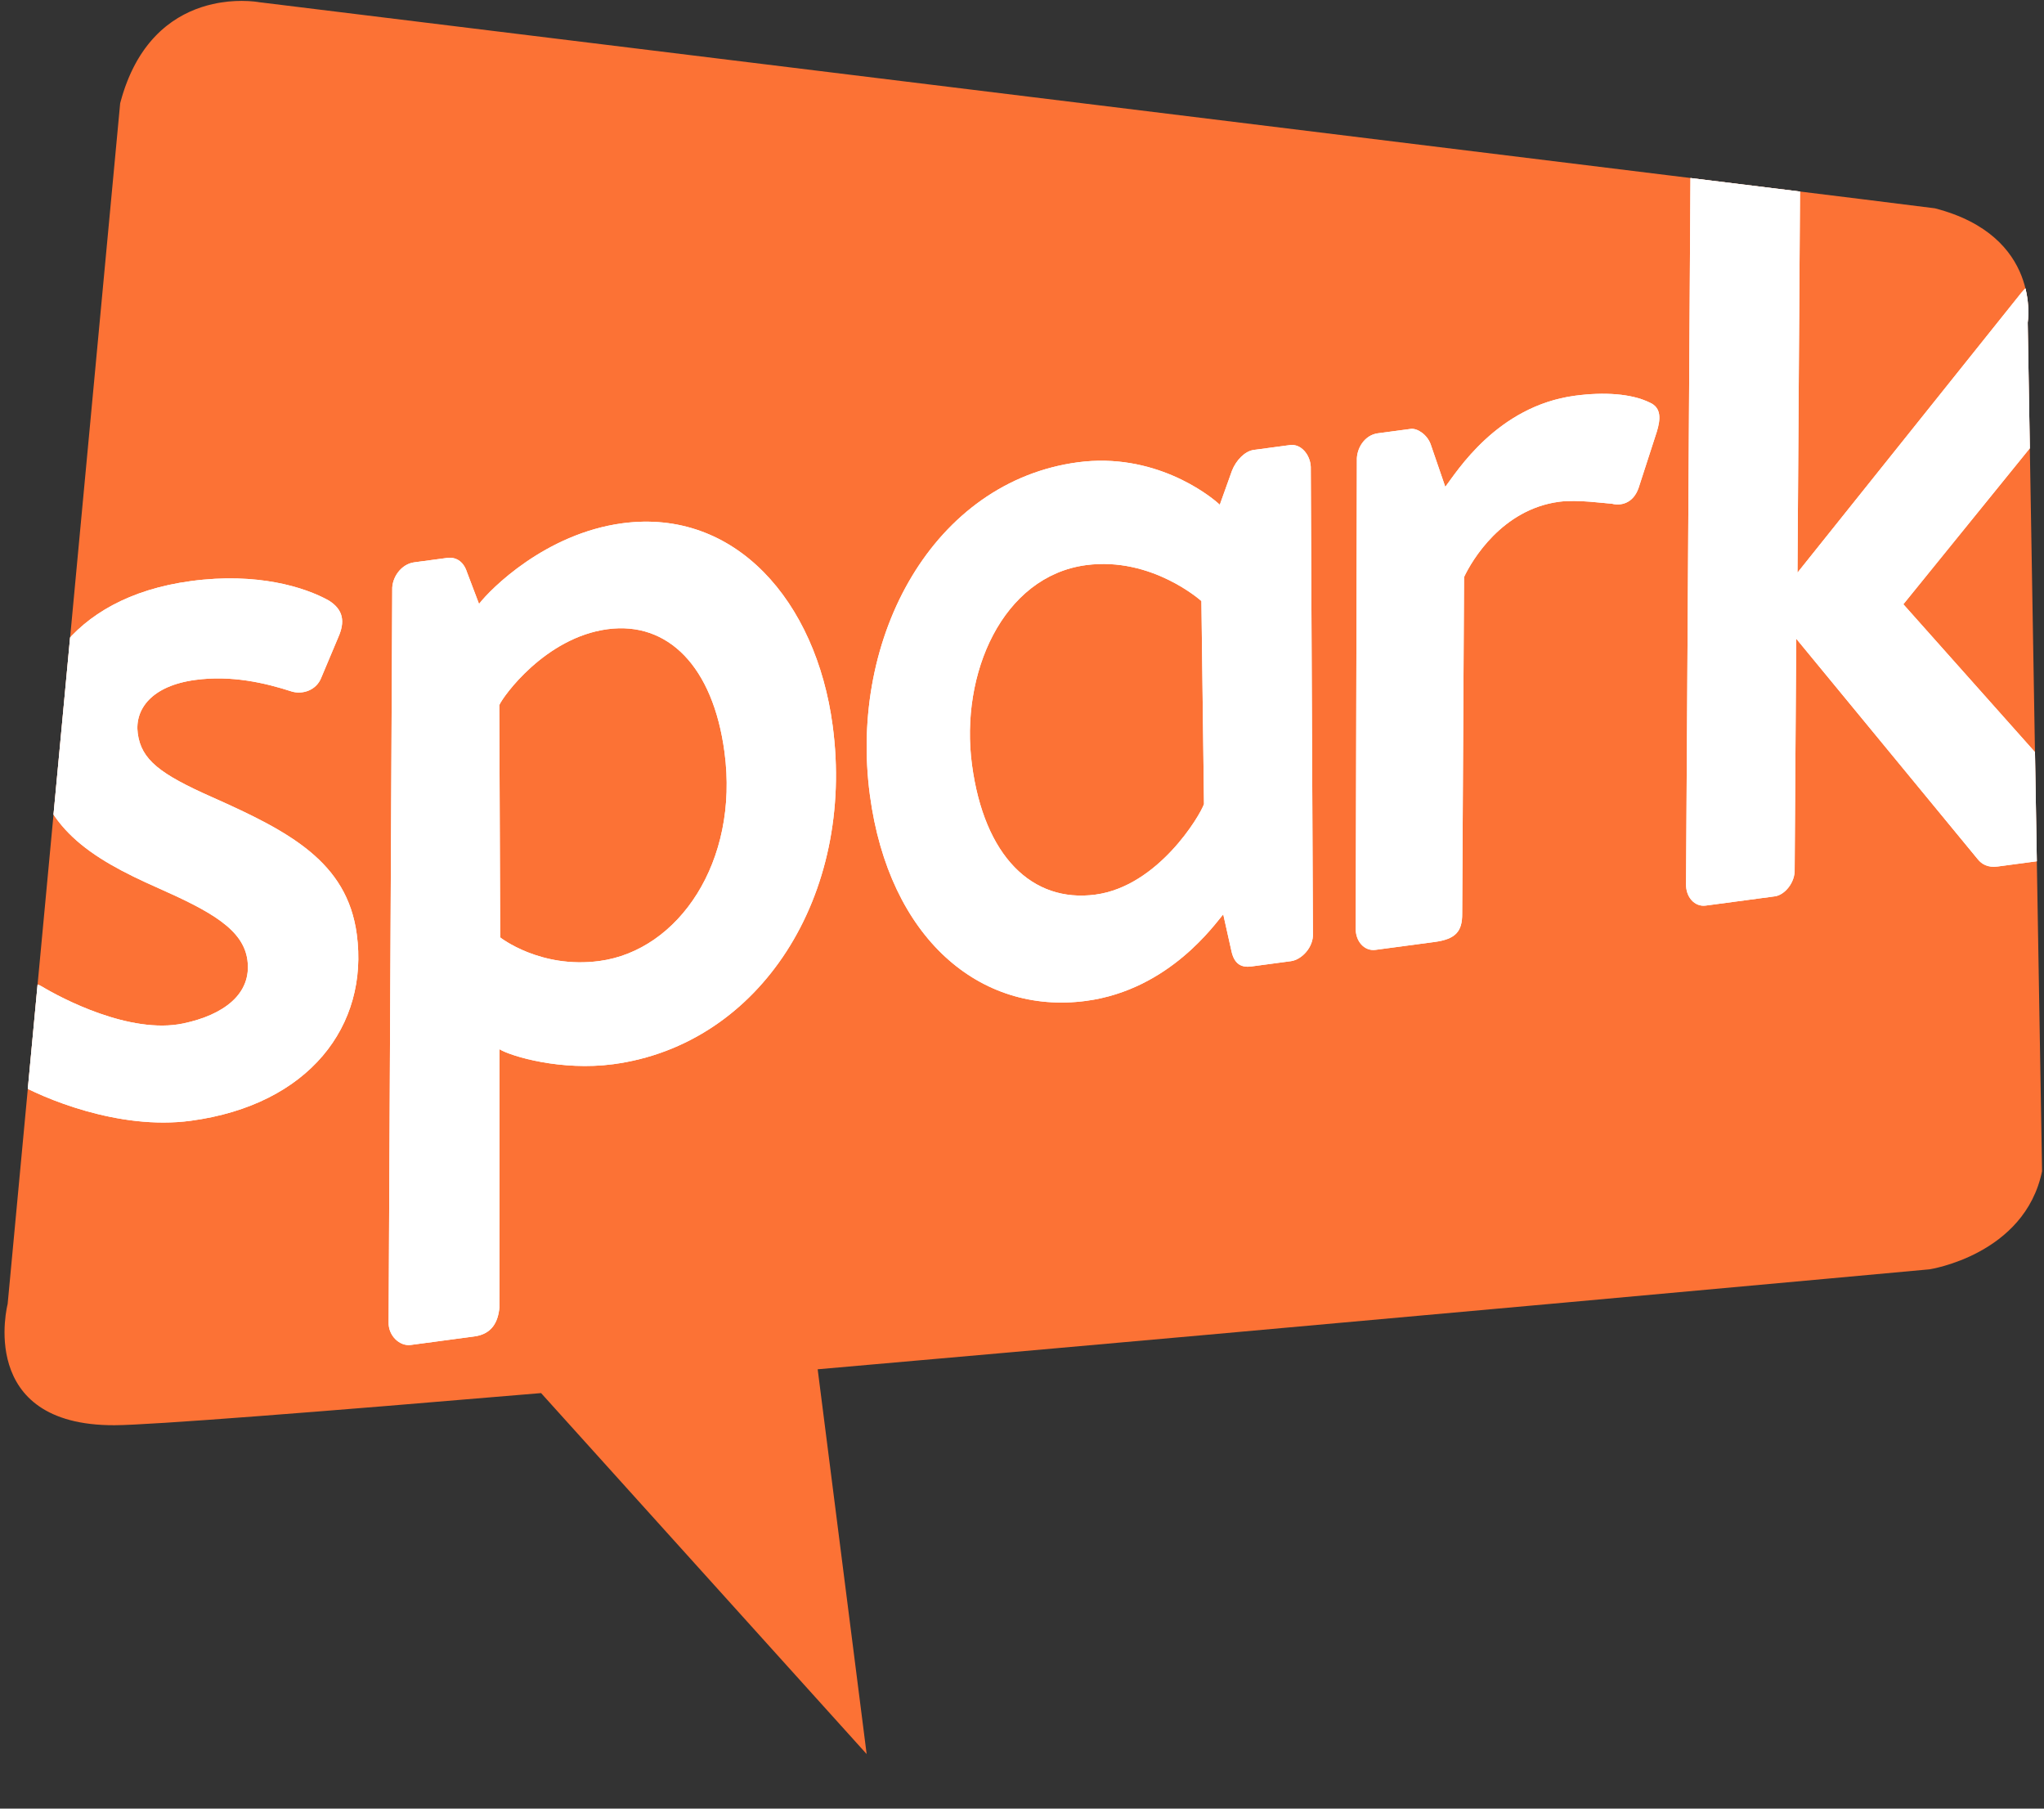 <?xml version="1.0" encoding="utf-8"?>
<!-- Generator: Adobe Illustrator 16.0.0, SVG Export Plug-In . SVG Version: 6.00 Build 0)  -->
<!DOCTYPE svg PUBLIC "-//W3C//DTD SVG 1.1//EN" "http://www.w3.org/Graphics/SVG/1.1/DTD/svg11.dtd">
<svg version="1.1" id="Layer_1" xmlns="http://www.w3.org/2000/svg" xmlns:xlink="http://www.w3.org/1999/xlink" x="0px" y="0px"
	 width="78px" height="69px" viewBox="0 0 78 69" enable-background="new 0 0 78 69" xml:space="preserve">
<rect x="0" y="0" width="78" height="69" fill="#333333" stroke="none"/>
<g>
	<defs>
		<path id="SVGID_1_" d="M4.585,3.938L0.292,49.747c0,0-1.211,4.642,4.075,4.626c1.38-0.005,7.832-0.51,16.281-1.226L33.072,66.92
			l-1.869-14.681c19.521-1.707,42.43-3.814,42.43-3.814s3.632-0.55,4.293-3.742l-0.548-32.375c0,0,0.548-3.306-3.542-4.361
			C73.688,7.908,9.873,0.082,9.873,0.082S9.619,0.034,9.218,0.034C8.016,0.034,5.495,0.467,4.585,3.938"/>
	</defs>
	<clipPath id="SVGID_2_">
		<use xlink:href="#SVGID_1_"  overflow="visible"/>
	</clipPath>
	<path clip-path="url(#SVGID_2_)" fill="#FC7235" d="M77.378,12.308c0,0,0.549-3.306-3.542-4.362
		C73.688,7.908,9.874,0.082,9.874,0.082s-4.076-0.77-5.288,3.856L0.292,49.747c0,0-1.21,4.641,4.075,4.626
		c1.381-0.005,7.833-0.511,16.281-1.225L33.073,66.92l-1.87-14.681c19.522-1.707,42.43-3.814,42.43-3.814s3.633-0.55,4.294-3.742
		L77.378,12.308z"/>
	<path clip-path="url(#SVGID_2_)" fill="#FFFFFF" d="M0.59,41.292c-0.273-0.135,0.024-0.328,0.214-0.823L0.59,38.029
		c0.159-0.404,0.549-0.67,1.013-0.391c0.696,0.419,3.342,1.838,5.392,1.407c1.529-0.322,2.621-1.118,2.447-2.416
		c-0.157-1.173-1.4-1.859-3.394-2.744c-2.672-1.176-4.449-2.345-4.808-5.025c-0.375-2.806,1.32-6.06,6.053-6.693
		c2.512-0.337,4.336,0.229,5.257,0.745c0.559,0.352,0.621,0.812,0.358,1.402l-0.646,1.535c-0.19,0.495-0.723,0.651-1.122,0.534
		c-1.025-0.332-2.301-0.629-3.683-0.444c-1.675,0.224-2.323,1.121-2.2,2.042c0.135,1.005,0.847,1.549,2.842,2.433
		c2.946,1.311,5.147,2.465,5.516,5.229c0.466,3.476-1.814,6.509-6.337,7.115C4.515,43.129,1.606,41.88,0.59,41.292"/>
	<path clip-path="url(#SVGID_2_)" fill="#FFFFFF" d="M19.059,49.877c-0.052,0.562-0.289,1.02-0.959,1.109l-2.429,0.325
		c-0.419,0.056-0.858-0.354-0.841-0.868l0.138-27.94c-0.019-0.466,0.337-0.983,0.84-1.05l1.256-0.168
		c0.293-0.039,0.609,0.089,0.755,0.539l0.461,1.216c0.435-0.569,2.539-2.684,5.471-3.077c4.313-0.577,7.389,2.976,8.022,7.708
		c0.87,6.491-2.76,12.178-8.371,12.929c-1.969,0.263-3.876-0.291-4.34-0.57L19.059,49.877z M22.875,36.663
		c3.015-0.402,5.333-3.783,4.772-7.971c-0.437-3.267-2.16-4.996-4.464-4.688c-2.387,0.32-4.002,2.582-4.13,2.897l0.035,8.862
		C19.088,35.764,20.613,36.967,22.875,36.663"/>
	<path clip-path="url(#SVGID_2_)" fill="#FFFFFF" d="M50.102,35.619c0.026,0.508-0.421,0.994-0.84,1.05l-1.507,0.202
		c-0.377,0.051-0.651-0.083-0.761-0.58l-0.315-1.408c-0.296,0.338-2.045,2.875-5.229,3.301c-4.062,0.544-7.526-2.402-8.254-7.847
		c-0.814-6.072,2.447-11.965,7.934-12.7c2.89-0.387,4.979,1.209,5.418,1.619l0.465-1.298c0.159-0.405,0.497-0.748,0.832-0.793
		l1.382-0.185c0.419-0.056,0.772,0.365,0.793,0.831L50.102,35.619z M45.846,22.931c0,0-1.892-1.707-4.404-1.371
		c-3.183,0.426-4.817,4.14-4.351,7.616c0.465,3.476,2.284,5.279,4.713,4.954c2.387-0.32,3.987-3.007,4.141-3.454L45.846,22.931z"/>
	<path clip-path="url(#SVGID_2_)" fill="#FFFFFF" d="M51.735,35.4l0.044-17.825c-0.021-0.466,0.295-0.977,0.797-1.044l1.257-0.168
		c0.251-0.034,0.625,0.214,0.76,0.58l0.56,1.63c0.435-0.569,1.975-3.078,4.947-3.476c1.132-0.151,2.164-0.076,2.849,0.258
		c0.452,0.195,0.425,0.626,0.276,1.114l-0.693,2.139c-0.215,0.626-0.717,0.693-1.027,0.607c-0.257-0.009-1.301-0.167-2.013-0.072
		c-2.178,0.292-3.324,2.235-3.623,2.872l-0.071,12.841c0.006,0.681-0.253,0.972-1.049,1.08l-2.262,0.302
		C52.068,36.293,51.718,35.914,51.735,35.4"/>
	<path clip-path="url(#SVGID_2_)" fill="#FFFFFF" d="M64.34,33.712l0.175-27.988c0.017-0.514,0.337-0.982,0.798-1.044l2.555-0.342
		c0.461-0.062,0.852,0.312,0.836,0.826l-0.111,16.682l8.54-10.674c0.295-0.339,0.675-0.688,1.178-0.755l0.943,2.542
		c0.711-0.095,0.919,0.815,0.514,1.295l-7.135,8.799l7.326,8.227c0.396,0.416,0.21,1.251-0.46,1.341l-3.268,0.437
		c-0.376,0.05-0.608-0.089-0.762-0.282l-6.924-8.409l-0.06,8.79c0.025,0.508-0.379,0.989-0.756,1.039l-2.639,0.353
		C64.673,34.605,64.324,34.227,64.34,33.712"/>
	<path clip-path="url(#SVGID_2_)" fill="#FFFFFF" d="M0.59,41.292c-0.273-0.135,0.024-0.328,0.214-0.823L0.59,38.029
		c0.159-0.404,0.549-0.67,1.013-0.391c0.696,0.419,3.342,1.838,5.392,1.407c1.529-0.322,2.621-1.118,2.447-2.416
		c-0.157-1.173-1.4-1.859-3.394-2.744c-2.672-1.176-4.449-2.345-4.808-5.025c-0.375-2.806,1.32-6.06,6.053-6.693
		c2.512-0.337,4.336,0.229,5.257,0.745c0.559,0.352,0.621,0.812,0.358,1.402l-0.646,1.535c-0.19,0.495-0.723,0.651-1.122,0.534
		c-1.025-0.332-2.301-0.629-3.683-0.444c-1.675,0.224-2.323,1.121-2.2,2.042c0.135,1.005,0.847,1.549,2.842,2.433
		c2.946,1.311,5.147,2.465,5.516,5.229c0.466,3.476-1.814,6.509-6.337,7.115C4.515,43.129,1.606,41.88,0.59,41.292"/>
	<path clip-path="url(#SVGID_2_)" fill="#FFFFFF" d="M19.059,49.877c-0.052,0.562-0.289,1.02-0.959,1.109l-2.429,0.325
		c-0.419,0.056-0.858-0.354-0.841-0.868l0.138-27.94c-0.019-0.466,0.337-0.983,0.84-1.05l1.256-0.168
		c0.293-0.039,0.609,0.089,0.755,0.539l0.461,1.216c0.435-0.569,2.539-2.684,5.471-3.077c4.313-0.577,7.389,2.976,8.022,7.708
		c0.87,6.491-2.76,12.178-8.371,12.929c-1.969,0.263-3.876-0.291-4.34-0.57L19.059,49.877z M22.875,36.663
		c3.015-0.402,5.333-3.783,4.772-7.971c-0.437-3.267-2.16-4.996-4.464-4.688c-2.387,0.32-4.002,2.582-4.13,2.897l0.035,8.862
		C19.088,35.764,20.613,36.967,22.875,36.663"/>
	<path clip-path="url(#SVGID_2_)" fill="#FFFFFF" d="M50.102,35.619c0.026,0.508-0.421,0.994-0.84,1.05l-1.507,0.202
		c-0.377,0.051-0.651-0.083-0.761-0.58l-0.315-1.408c-0.296,0.338-2.045,2.875-5.229,3.301c-4.062,0.544-7.526-2.402-8.254-7.847
		c-0.814-6.072,2.447-11.965,7.934-12.7c2.89-0.387,4.979,1.209,5.418,1.619l0.465-1.298c0.159-0.405,0.497-0.748,0.832-0.793
		l1.382-0.185c0.419-0.056,0.772,0.365,0.793,0.831L50.102,35.619z M45.846,22.931c0,0-1.892-1.707-4.404-1.371
		c-3.183,0.426-4.817,4.14-4.351,7.616c0.465,3.476,2.284,5.279,4.713,4.954c2.387-0.32,3.987-3.007,4.141-3.454L45.846,22.931z"/>
	<path clip-path="url(#SVGID_2_)" fill="#FFFFFF" d="M51.735,35.4l0.044-17.825c-0.021-0.466,0.295-0.977,0.797-1.044l1.257-0.168
		c0.251-0.034,0.625,0.214,0.76,0.58l0.56,1.63c0.435-0.569,1.975-3.078,4.947-3.476c1.132-0.151,2.164-0.076,2.849,0.258
		c0.452,0.195,0.425,0.626,0.276,1.114l-0.693,2.139c-0.215,0.626-0.717,0.693-1.027,0.607c-0.257-0.009-1.301-0.167-2.013-0.072
		c-2.178,0.292-3.324,2.235-3.623,2.872l-0.071,12.841c0.006,0.681-0.253,0.972-1.049,1.08l-2.262,0.302
		C52.068,36.293,51.718,35.914,51.735,35.4"/>
	<path clip-path="url(#SVGID_2_)" fill="#FFFFFF" d="M64.34,33.712l0.175-27.988c0.017-0.514,0.337-0.982,0.798-1.044l2.555-0.342
		c0.461-0.062,0.852,0.312,0.836,0.826l-0.111,16.682l8.54-10.674c0.295-0.339,0.675-0.688,1.178-0.755l0.943,2.542
		c0.711-0.095,0.919,0.815,0.514,1.295l-7.135,8.799l7.326,8.227c0.396,0.416,0.21,1.251-0.46,1.341l-3.268,0.437
		c-0.376,0.05-0.608-0.089-0.762-0.282l-6.924-8.409l-0.06,8.79c0.025,0.508-0.379,0.989-0.756,1.039l-2.639,0.353
		C64.673,34.605,64.324,34.227,64.34,33.712"/>
</g>
</svg>
